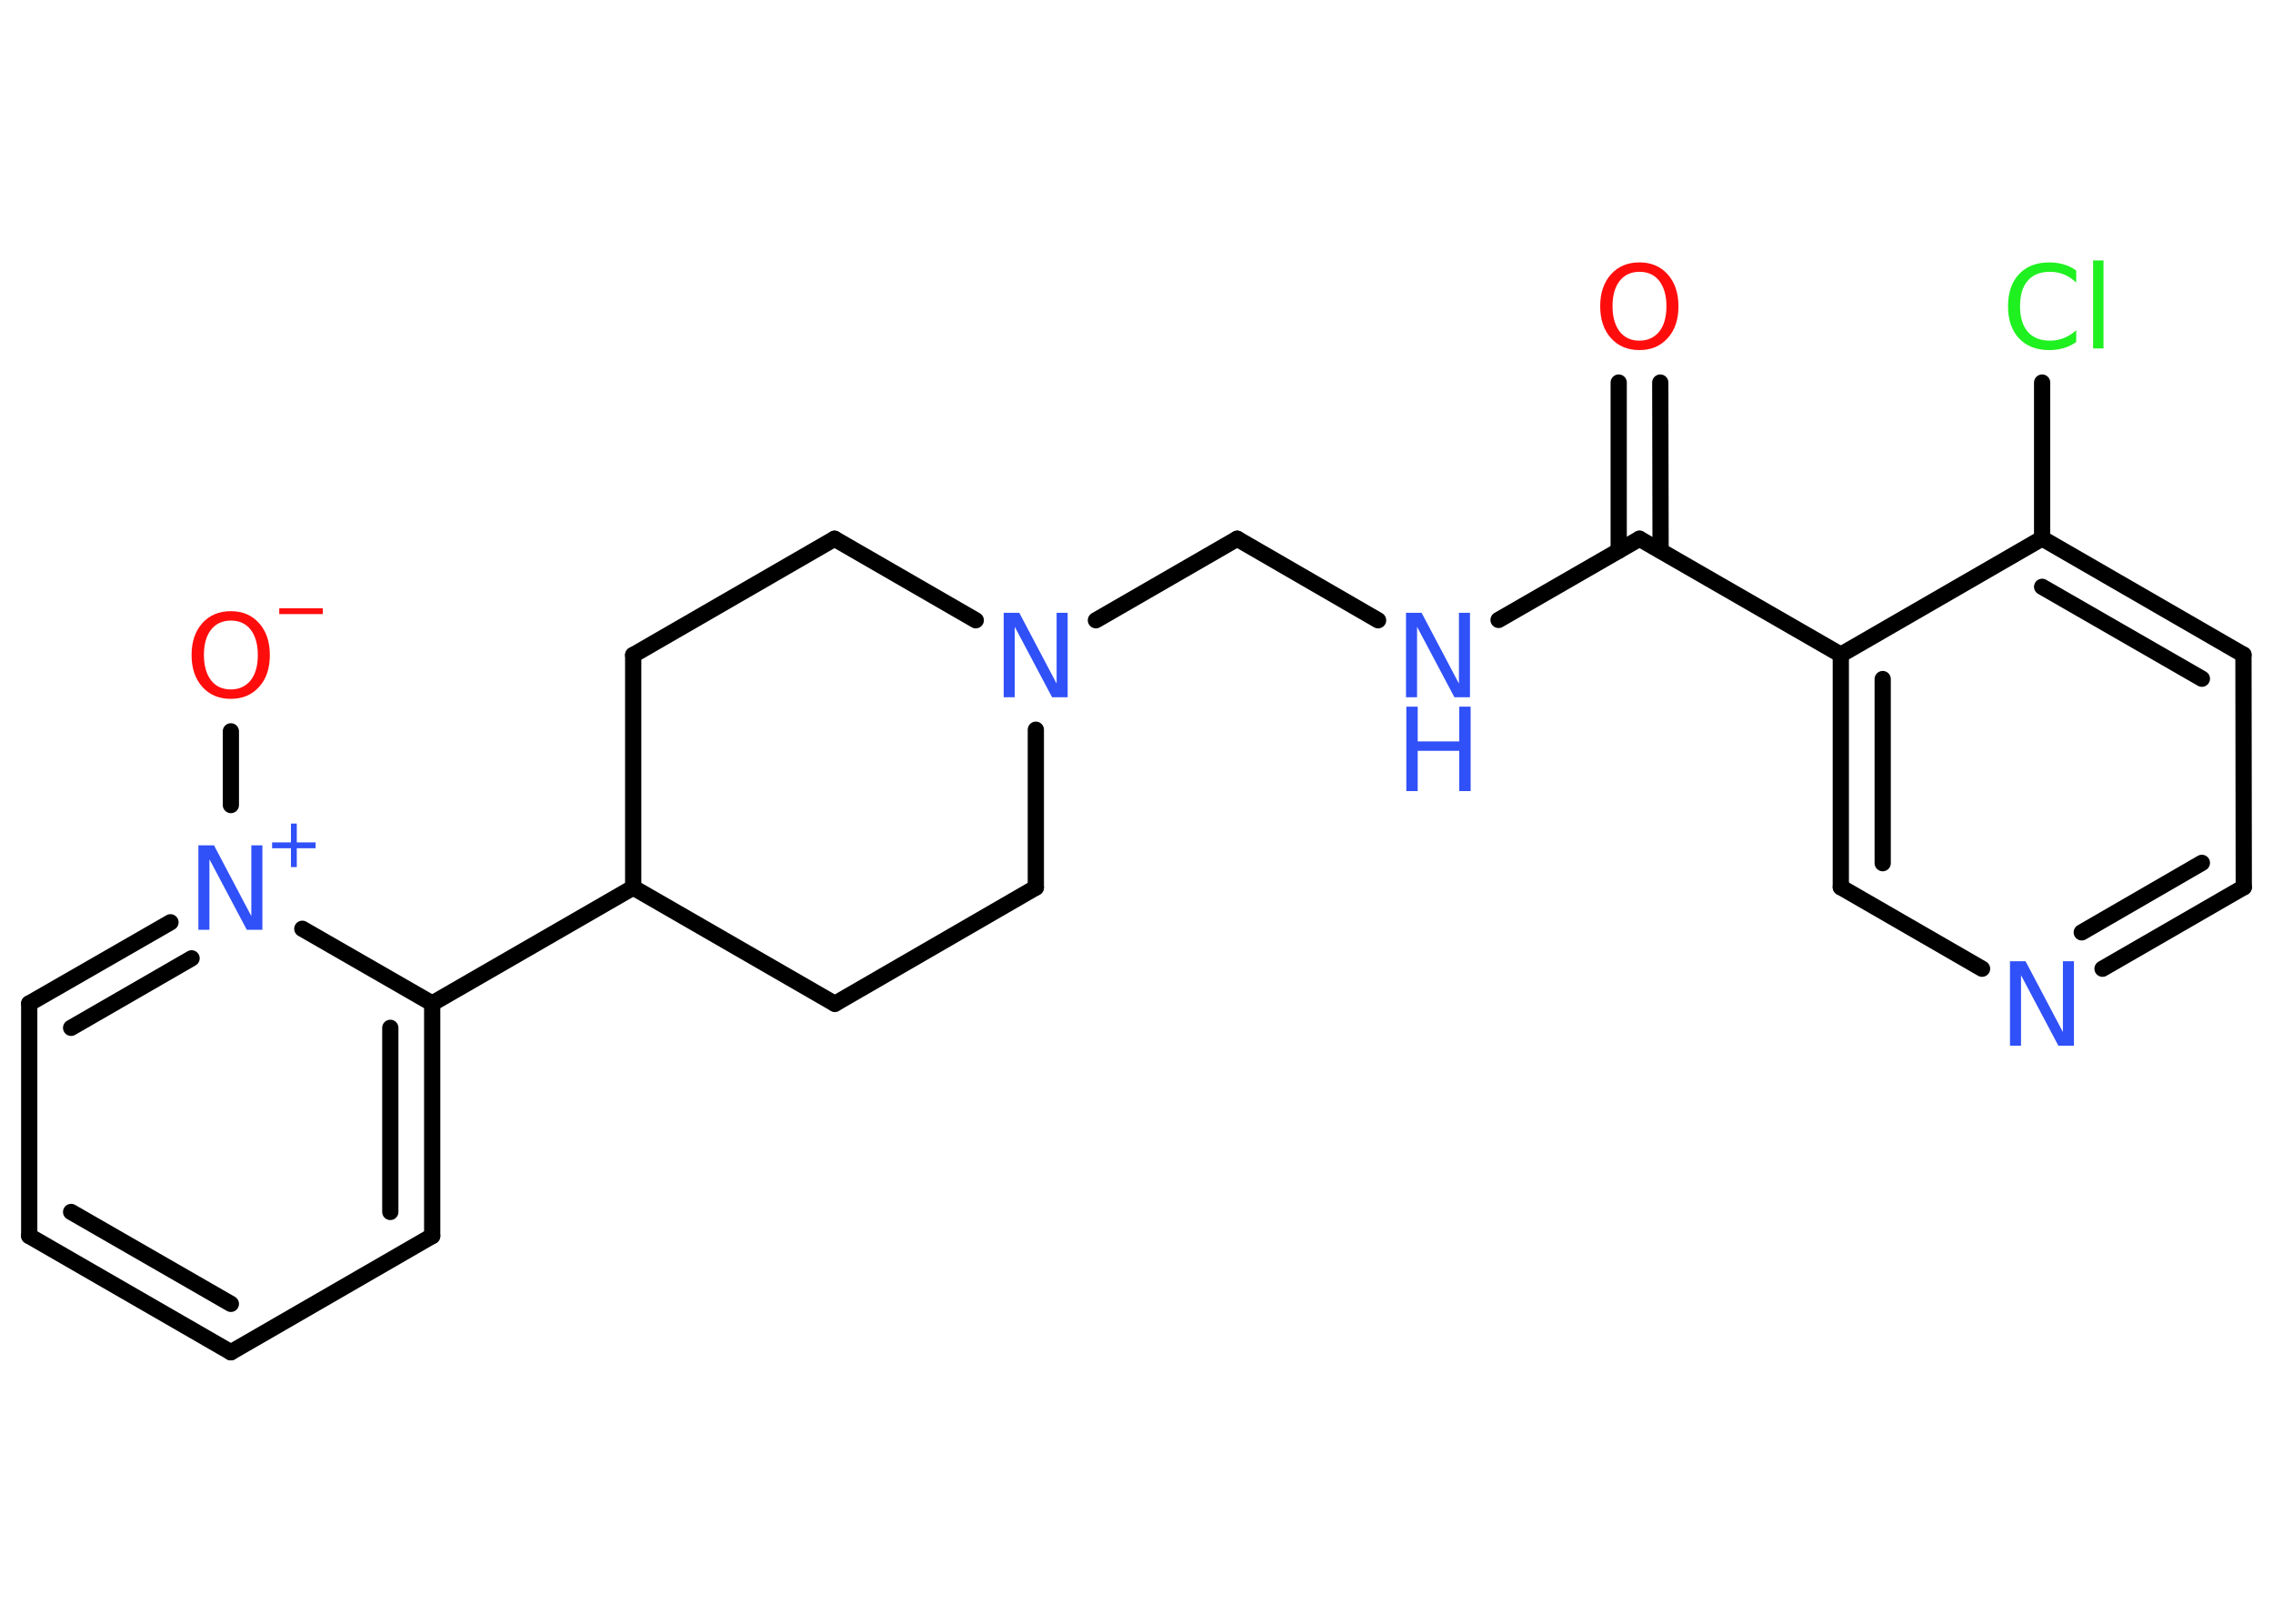 <?xml version='1.0' encoding='UTF-8'?>
<!DOCTYPE svg PUBLIC "-//W3C//DTD SVG 1.1//EN" "http://www.w3.org/Graphics/SVG/1.1/DTD/svg11.dtd">
<svg version='1.2' xmlns='http://www.w3.org/2000/svg' xmlns:xlink='http://www.w3.org/1999/xlink' width='70.0mm' height='50.0mm' viewBox='0 0 70.0 50.0'>
  <desc>Generated by the Chemistry Development Kit (http://github.com/cdk)</desc>
  <g stroke-linecap='round' stroke-linejoin='round' stroke='#000000' stroke-width='.5' fill='#3050F8'>
    <rect x='.0' y='.0' width='70.0' height='50.0' fill='#FFFFFF' stroke='none'/>
    <g id='mol1' class='mol'>
      <g id='mol1bnd1' class='bond'>
        <line x1='51.13' y1='11.78' x2='51.14' y2='16.96'/>
        <line x1='49.85' y1='11.78' x2='49.85' y2='16.96'/>
      </g>
      <line id='mol1bnd2' class='bond' x1='50.49' y1='16.59' x2='46.15' y2='19.09'/>
      <line id='mol1bnd3' class='bond' x1='42.44' y1='19.1' x2='38.1' y2='16.59'/>
      <line id='mol1bnd4' class='bond' x1='38.1' y1='16.59' x2='33.75' y2='19.1'/>
      <line id='mol1bnd5' class='bond' x1='31.9' y1='22.47' x2='31.9' y2='27.33'/>
      <line id='mol1bnd6' class='bond' x1='31.9' y1='27.33' x2='25.71' y2='30.91'/>
      <line id='mol1bnd7' class='bond' x1='25.71' y1='30.91' x2='19.5' y2='27.33'/>
      <line id='mol1bnd8' class='bond' x1='19.5' y1='27.33' x2='13.31' y2='30.9'/>
      <g id='mol1bnd9' class='bond'>
        <line x1='13.31' y1='38.06' x2='13.31' y2='30.9'/>
        <line x1='12.02' y1='37.32' x2='12.02' y2='31.65'/>
      </g>
      <line id='mol1bnd10' class='bond' x1='13.31' y1='38.06' x2='7.11' y2='41.64'/>
      <g id='mol1bnd11' class='bond'>
        <line x1='.9' y1='38.06' x2='7.11' y2='41.64'/>
        <line x1='2.19' y1='37.32' x2='7.11' y2='40.15'/>
      </g>
      <line id='mol1bnd12' class='bond' x1='.9' y1='38.06' x2='.9' y2='30.9'/>
      <g id='mol1bnd13' class='bond'>
        <line x1='5.25' y1='28.4' x2='.9' y2='30.9'/>
        <line x1='5.9' y1='29.51' x2='2.19' y2='31.65'/>
      </g>
      <line id='mol1bnd14' class='bond' x1='13.31' y1='30.9' x2='9.31' y2='28.6'/>
      <line id='mol1bnd15' class='bond' x1='7.11' y1='24.79' x2='7.11' y2='22.52'/>
      <line id='mol1bnd16' class='bond' x1='19.5' y1='27.33' x2='19.5' y2='20.17'/>
      <line id='mol1bnd17' class='bond' x1='19.5' y1='20.17' x2='25.7' y2='16.59'/>
      <line id='mol1bnd18' class='bond' x1='30.05' y1='19.1' x2='25.7' y2='16.59'/>
      <line id='mol1bnd19' class='bond' x1='50.49' y1='16.59' x2='56.69' y2='20.16'/>
      <g id='mol1bnd20' class='bond'>
        <line x1='56.69' y1='20.16' x2='56.69' y2='27.32'/>
        <line x1='57.98' y1='20.91' x2='57.98' y2='26.58'/>
      </g>
      <line id='mol1bnd21' class='bond' x1='56.69' y1='27.32' x2='61.04' y2='29.83'/>
      <g id='mol1bnd22' class='bond'>
        <line x1='64.75' y1='29.83' x2='69.1' y2='27.32'/>
        <line x1='64.11' y1='28.71' x2='67.81' y2='26.57'/>
      </g>
      <line id='mol1bnd23' class='bond' x1='69.1' y1='27.32' x2='69.09' y2='20.16'/>
      <g id='mol1bnd24' class='bond'>
        <line x1='69.09' y1='20.16' x2='62.89' y2='16.58'/>
        <line x1='67.81' y1='20.9' x2='62.89' y2='18.07'/>
      </g>
      <line id='mol1bnd25' class='bond' x1='56.69' y1='20.16' x2='62.89' y2='16.58'/>
      <line id='mol1bnd26' class='bond' x1='62.89' y1='16.58' x2='62.89' y2='11.78'/>
      <path id='mol1atm1' class='atom' d='M50.49 8.37q-.39 .0 -.61 .28q-.22 .28 -.22 .78q.0 .49 .22 .78q.22 .28 .61 .28q.38 .0 .61 -.28q.22 -.28 .22 -.78q.0 -.49 -.22 -.78q-.22 -.28 -.61 -.28zM50.49 8.08q.54 .0 .87 .37q.33 .37 .33 .98q.0 .62 -.33 .98q-.33 .37 -.87 .37q-.55 .0 -.88 -.37q-.33 -.37 -.33 -.98q.0 -.61 .33 -.98q.33 -.37 .88 -.37z' stroke='none' fill='#FF0D0D'/>
      <g id='mol1atm3' class='atom'>
        <path d='M43.31 18.87h.47l1.15 2.18v-2.18h.34v2.6h-.48l-1.15 -2.17v2.17h-.34v-2.6z' stroke='none'/>
        <path d='M43.31 21.76h.35v1.07h1.28v-1.07h.35v2.6h-.35v-1.24h-1.28v1.24h-.35v-2.6z' stroke='none'/>
      </g>
      <path id='mol1atm5' class='atom' d='M30.92 18.87h.47l1.15 2.18v-2.18h.34v2.6h-.48l-1.15 -2.17v2.17h-.34v-2.6z' stroke='none'/>
      <g id='mol1atm14' class='atom'>
        <path d='M6.12 26.03h.47l1.15 2.18v-2.18h.34v2.6h-.48l-1.15 -2.17v2.17h-.34v-2.6z' stroke='none'/>
        <path d='M9.14 25.36v.58h.58v.18h-.58v.58h-.18v-.58h-.58v-.18h.58v-.58h.18z' stroke='none'/>
      </g>
      <g id='mol1atm15' class='atom'>
        <path d='M7.11 19.11q-.39 .0 -.61 .28q-.22 .28 -.22 .78q.0 .49 .22 .78q.22 .28 .61 .28q.38 .0 .61 -.28q.22 -.28 .22 -.78q.0 -.49 -.22 -.78q-.22 -.28 -.61 -.28zM7.11 18.82q.54 .0 .87 .37q.33 .37 .33 .98q.0 .62 -.33 .98q-.33 .37 -.87 .37q-.55 .0 -.88 -.37q-.33 -.37 -.33 -.98q.0 -.61 .33 -.98q.33 -.37 .88 -.37z' stroke='none' fill='#FF0D0D'/>
        <path d='M8.6 18.73h1.34v.18h-1.34v-.18z' stroke='none' fill='#FF0D0D'/>
      </g>
      <path id='mol1atm20' class='atom' d='M61.91 29.6h.47l1.15 2.18v-2.18h.34v2.6h-.48l-1.15 -2.17v2.17h-.34v-2.6z' stroke='none'/>
      <path id='mol1atm24' class='atom' d='M63.94 8.33v.37q-.18 -.17 -.38 -.25q-.2 -.08 -.43 -.08q-.45 .0 -.68 .27q-.24 .27 -.24 .79q.0 .51 .24 .79q.24 .27 .68 .27q.23 .0 .43 -.08q.2 -.08 .38 -.24v.36q-.18 .13 -.39 .19q-.21 .06 -.44 .06q-.59 .0 -.93 -.36q-.34 -.36 -.34 -.99q.0 -.63 .34 -.99q.34 -.36 .93 -.36q.23 .0 .44 .06q.21 .06 .39 .19zM64.46 8.02h.32v2.71h-.32v-2.71z' stroke='none' fill='#1FF01F'/>
    </g>
  </g>
</svg>
